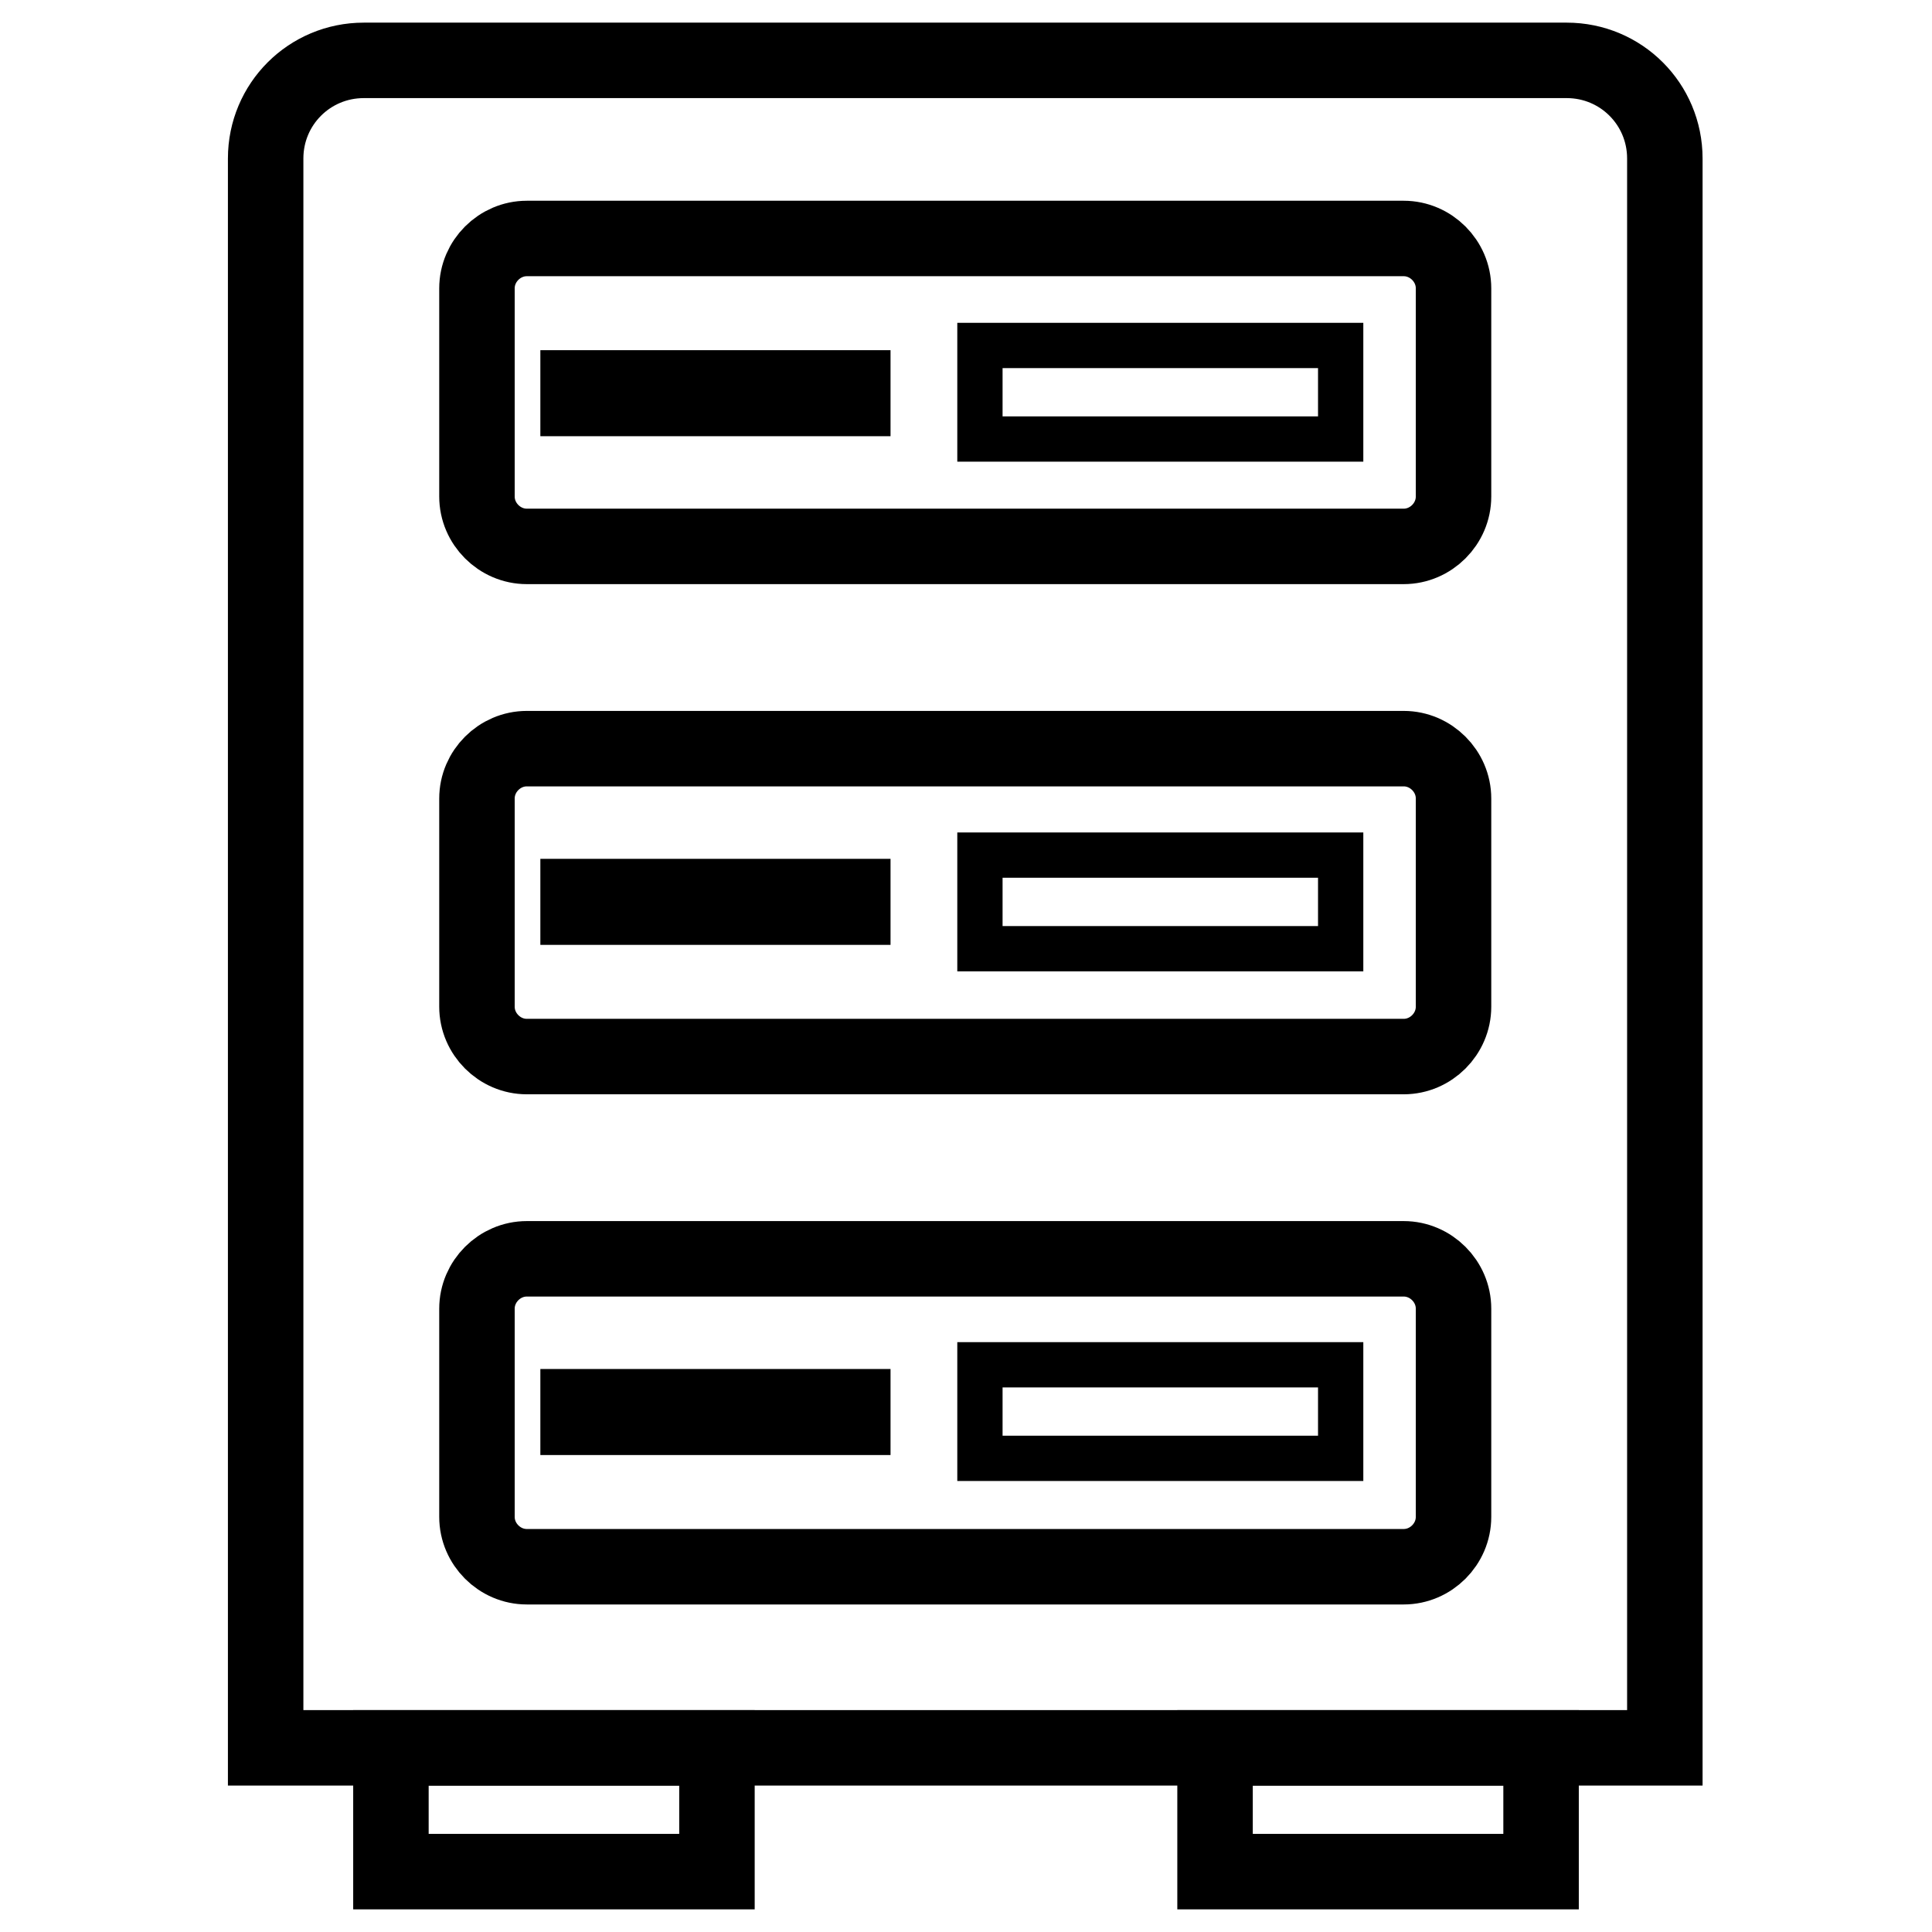 <?xml version="1.0" encoding="utf-8"?>
<!-- Generator: Adobe Illustrator 26.0.2, SVG Export Plug-In . SVG Version: 6.00 Build 0)  -->
<svg version="1.1" id="Layer_1" xmlns="http://www.w3.org/2000/svg" xmlns:xlink="http://www.w3.org/1999/xlink" x="0px" y="0px"
	 viewBox="0 0 128 128" style="enable-background:new 0 0 128 128;" xml:space="preserve">
<style type="text/css">
	.MainFramex0{fill:none;stroke:#000000;stroke-width:5;stroke-miterlimit:10;}
	.MainFramex1{fill:none;stroke:#000000;stroke-width:3;stroke-miterlimit:10;}
	.MainFramex2{fill:none;stroke:#000000;stroke-width:2;stroke-miterlimit:10;}
	.MainFramex3{stroke:#000000;stroke-width:3;stroke-miterlimit:10;}
	.MainFramex4{fill:none;stroke:#000000;stroke-miterlimit:10;}
	.MainFramex5{stroke:#000000;stroke-width:5;stroke-miterlimit:10;}
	.MainFramex6{fill:none;stroke:#000000;stroke-width:4;stroke-miterlimit:10;}
</style>
<path class="MainFramex0" d="M34.9,70h58.1c1.8,0,3.3-1.5,3.3-3.3V52.9c0-1.8-1.5-3.3-3.3-3.3H34.9c-1.8,0-3.3,1.5-3.3,3.3v13.8
	C31.6,68.5,33.1,70,34.9,70z"/>
<rect x="64.9" y="56.7" transform="matrix(-1 -4.553392e-11 4.553392e-11 -1 153.723 119.554)" class="MainFramex1" width="23.9" height="6.2"/>
<rect x="37.3" y="58.4" class="MainFramex1" width="20.2" height="2.7"/>
<rect x="37.3" y="24.7" class="MainFramex1" width="20.2" height="2.7"/>
<rect x="37.3" y="92.2" class="MainFramex1" width="20.2" height="2.7"/>
<path class="MainFramex0" d="M34.9,36.2h58.1c1.8,0,3.3-1.5,3.3-3.3V19.1c0-1.8-1.5-3.3-3.3-3.3H34.9c-1.8,0-3.3,1.5-3.3,3.3v13.8
	C31.6,34.7,33.1,36.2,34.9,36.2z"/>
<rect x="64.9" y="22.9" transform="matrix(-1 -4.549617e-11 4.549617e-11 -1 153.723 51.988)" class="MainFramex1" width="23.9" height="6.2"/>
<path class="MainFramex0" d="M34.9,103.8h58.1c1.8,0,3.3-1.5,3.3-3.3V86.7c0-1.8-1.5-3.3-3.3-3.3H34.9c-1.8,0-3.3,1.5-3.3,3.3v13.8
	C31.6,102.3,33.1,103.8,34.9,103.8z"/>
<rect x="64.9" y="90.5" transform="matrix(-1 -4.511603e-11 4.511603e-11 -1 153.723 187.12)" class="MainFramex1" width="23.9" height="6.2"/>
<path class="MainFramex0" d="M17.6,115.8h92.7V10.5c0-3.6-2.9-6.5-6.5-6.5H24.1c-3.6,0-6.5,2.9-6.5,6.5V115.8z"/>
<g>
	<rect x="80.5" y="115.8" class="MainFramex0" width="21.6" height="8.2"/>
	<rect x="25.9" y="115.8" class="MainFramex0" width="21.6" height="8.2"/>
</g>
</svg>
